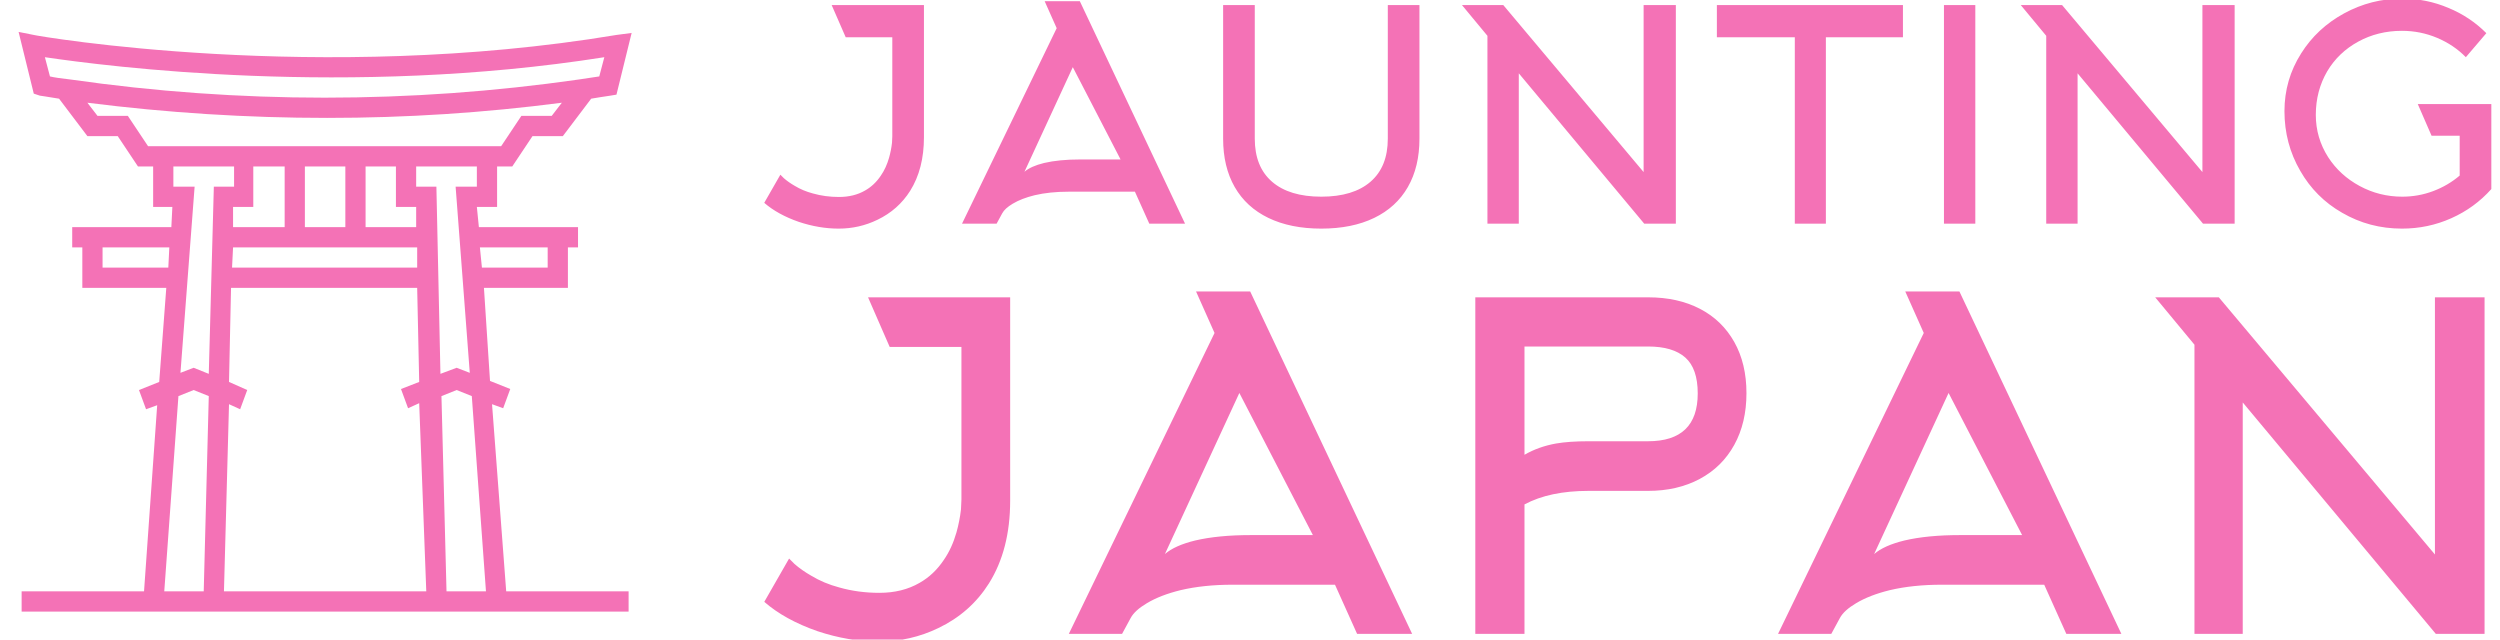 <?xml version="1.0" encoding="UTF-8" standalone="no" ?>
<!DOCTYPE svg PUBLIC "-//W3C//DTD SVG 1.1//EN" "http://www.w3.org/Graphics/SVG/1.1/DTD/svg11.dtd">
<svg xmlns="http://www.w3.org/2000/svg" xmlns:xlink="http://www.w3.org/1999/xlink" version="1.1" width="215" height="55" viewBox="0 0 215 55" xml:space="preserve">
<desc>Created with Fabric.js 5.2.4</desc>
<defs>
</defs>
<g transform="matrix(1 0 0 1 107.5 27.5)" id="0a4f9b8f-6243-4e5b-9f9e-bbb0cb10f8a4"  >
<rect style="stroke: none; stroke-width: 1; stroke-dasharray: none; stroke-linecap: butt; stroke-dashoffset: 0; stroke-linejoin: miter; stroke-miterlimit: 4; fill: rgb(255,255,255); fill-rule: nonzero; opacity: 1; visibility: hidden;" vector-effect="non-scaling-stroke"  x="-107.5" y="-27.5" rx="0" ry="0" width="215" height="55" />
</g>
<g transform="matrix(Infinity NaN NaN Infinity 0 0)" id="2e7b1cc9-110f-4942-942f-3f6eb17e1f7a"  >
</g>
<g transform="matrix(1 0 0 1 107.5 27.5)"  >
<g style="" vector-effect="non-scaling-stroke"   >
		<g transform="matrix(0.87 0 0 0.87 -79.54 0.17)"  >
<path style="stroke: none; stroke-width: 1; stroke-dasharray: none; stroke-linecap: butt; stroke-dashoffset: 0; stroke-linejoin: miter; stroke-miterlimit: 4; fill: rgb(244,114,182); fill-rule: nonzero; opacity: 1;" vector-effect="non-scaling-stroke"  transform=" translate(-32, -33.35)" d="M 48.5 41.5 L 49.6 41.9 L 50.3 40 L 48.3 39.2 L 47.7 30 L 56 30 L 56 26 L 57 26 L 57 24 L 47.2 24 L 47 22 L 49 22 L 49 18 L 50.5 18 L 52.5 15 L 55.5 15 L 58.3 11.3 C 58.9 11.2 59.5 11.1 60.2 11 L 60.8 10.9 L 62.3 4.8 L 60.8 5 C 31.4 9.9 3.5 5.1 3.2 5 L 1.7 4.7 L 3.2 10.8 L 3.8 11 C 3.8 11 4.5 11.1 5.7 11.3 L 8.5 15 L 11.5 15 L 13.5 18 L 15 18 L 15 22 L 16.9 22 L 16.8 24 L 7 24 L 7 26 L 8 26 L 8 30 L 16.3 30 L 15.6 39.3 L 13.6 40.1 L 14.3 42 L 15.4 41.6 L 14.1 60 L 2 60 L 2 62 L 62 62 L 62 60 L 49.9 60 L 48.5 41.5 z M 47.9 60 L 44 60 L 43.5 40.7 L 45 40.1 L 46.5 40.7 L 47.9 60 z M 22.5 39.3 L 22.7 30 L 41.1 30 L 41.3 39.3 L 39.5 40 L 40.2 41.9 L 41.3 41.4 L 42 60 L 22 60 L 22.5 41.5 L 23.6 42 L 24.3 40.1 L 22.5 39.3 z M 25 18 L 28 18 L 28 24 L 22.9 24 L 22.9 22 L 24.9 22 L 24.9 18 z M 39 18 L 39 22 L 41 22 L 41 24 L 36 24 L 36 18 L 39 18 z M 34 24 L 30 24 L 30 18 L 34 18 L 34 24 z M 22.9 26 L 41.1 26 L 41.1 28 L 22.8 28 L 22.9 26 z M 54 26 L 54 28 L 47.5 28 L 47.3 26 L 54 26 z M 47 20 L 44.9 20 L 46.3 38.4 L 45 37.9 L 43.4 38.5 L 43 20 L 41 20 L 41 18 L 47 18 L 47 20 z M 4.3 7.2 C 10.4 8.1 34.3 11.2 59.6 7.2 L 59.1 9.1 C 58.4 9.2 57.8 9.3 57.1 9.4 L 57.1 9.4 L 57.1 9.4 C 40.4 11.8 23.5 11.8 6.8 9.4 L 6.8 9.4 L 6.8 9.4 C 5.9 9.3 5.2 9.2 4.8 9.1 L 4.3 7.2 z M 12.5 13 L 9.5 13 L 8.5 11.7 C 16.4 12.7 24.3 13.2 32.2 13.2 C 40 13.2 47.7 12.7 55.4 11.7 L 54.4 13 L 51.4 13 L 49.4 16 L 14.5 16 L 12.5 13 z M 10 28 L 10 26 L 16.6 26 L 16.5 28 L 10 28 z M 19.1 20 L 17 20 L 17 18 L 23 18 L 23 20 L 21 20 L 20.5 38.5 L 19 37.9 L 17.7 38.4 L 19.1 20 z M 17.5 40.7 L 19 40.1 L 20.5 40.7 L 20 60 L 16.1 60 L 17.5 40.7 z" stroke-linecap="round" />
</g>
		<g transform="matrix(0.63 0 0 0.63 32.49 -17.73)"  >
<path style="stroke: none; stroke-width: 1; stroke-dasharray: none; stroke-linecap: butt; stroke-dashoffset: 0; stroke-linejoin: miter; stroke-miterlimit: 4; fill: rgb(244,114,182); fill-rule: nonzero; opacity: 1;" vector-effect="non-scaling-stroke"  transform=" translate(-118.68, -24.98)" d="M 22.6 10.16 L 22.6 28.2 Q 22.6 32.52 20.72 35.52 Q 19.08 38.12 16.24 39.48 Q 13.76 40.68 10.96 40.68 Q 8.28 40.68 5.52 39.76 Q 2.64 38.76 0.8 37.16 L 3 33.32 L 3.48 33.8 Q 4.12 34.36 4.96 34.84 Q 6.08 35.52 7.44 35.88 Q 9.12 36.36 11 36.36 Q 13.04 36.36 14.56 35.48 Q 15.84 34.76 16.72 33.44 Q 17.44 32.4 17.84 31 Q 18.12 30 18.24 28.96 L 18.28 28.08 L 18.28 14.56 L 11.92 14.56 L 10 10.16 L 22.6 10.16 z M 40.72 13.32 L 39.08 9.64 L 43.88 9.64 L 58.24 40 L 53.36 40 L 51.4 35.64 L 42.32 35.64 Q 39.76 35.64 37.72 36.12 Q 35.92 36.56 34.72 37.28 Q 33.64 37.92 33.28 38.6 L 32.52 40 L 27.8 40 z M 43.92 31.24 L 49.44 31.24 L 42.92 18.64 L 36.32 32.92 Q 37.2 32.16 39 31.72 Q 41.04 31.24 43.92 31.24 z M 76.84 40.68 Q 72.64 40.68 69.62 39.22 Q 66.6 37.76 65.02 35 Q 63.44 32.24 63.44 28.4 L 63.44 10.16 L 67.76 10.16 L 67.76 28.4 Q 67.76 32.24 70.12 34.28 Q 72.48 36.32 76.84 36.32 Q 81.2 36.32 83.56 34.28 Q 85.92 32.24 85.92 28.4 L 85.92 10.16 L 90.24 10.16 L 90.24 28.4 Q 90.24 32.24 88.66 35 Q 87.08 37.76 84.06 39.22 Q 81.04 40.68 76.84 40.68 z M 99.52 14.36 L 96.04 10.16 L 101.68 10.16 L 120.84 32.96 L 120.84 10.16 L 125.24 10.16 L 125.24 40 L 120.92 40 L 103.8 19.48 L 103.8 40 L 99.52 40 L 99.52 14.36 z M 156.24 14.56 L 145.72 14.56 L 145.72 40 L 141.48 40 L 141.48 14.56 L 130.84 14.56 L 130.84 10.16 L 156.24 10.16 L 156.24 14.56 z M 166.12 40 L 161.84 40 L 161.84 10.16 L 166.12 10.16 L 166.12 40 z M 175.8 14.36 L 172.32 10.16 L 177.96 10.16 L 197.12 32.96 L 197.12 10.16 L 201.52 10.16 L 201.52 40 L 197.2 40 L 180.08 19.48 L 180.08 40 L 175.8 40 L 175.8 14.36 z M 235.88 14 L 233.08 17.28 Q 231.44 15.6 229.16 14.64 Q 226.88 13.68 224.36 13.68 Q 221.08 13.68 218.38 15.16 Q 215.68 16.64 214.16 19.2 Q 212.6 21.88 212.6 25.16 Q 212.6 28.28 214.28 30.92 Q 215.88 33.4 218.58 34.86 Q 221.28 36.32 224.4 36.32 Q 226.6 36.32 228.62 35.56 Q 230.64 34.8 232.24 33.44 L 232.24 28 L 228.4 28 L 226.52 23.68 L 236.56 23.68 L 236.56 35.28 Q 234.28 37.84 231.1 39.26 Q 227.92 40.68 224.36 40.68 Q 219.92 40.68 216.2 38.52 Q 212.56 36.44 210.48 32.8 Q 208.32 29.08 208.32 24.64 Q 208.32 20.36 210.6 16.76 Q 212.76 13.32 216.46 11.3 Q 220.16 9.28 224.4 9.28 Q 227.72 9.28 230.72 10.56 Q 233.64 11.76 235.88 14 z" stroke-linecap="round" />
</g>
		<g transform="matrix(0.97 0 0 0.97 32.2 12.62)"  >
<path style="stroke: none; stroke-width: 1; stroke-dasharray: none; stroke-linecap: butt; stroke-dashoffset: 0; stroke-linejoin: miter; stroke-miterlimit: 4; fill: rgb(244,114,182); fill-rule: nonzero; opacity: 1;" vector-effect="non-scaling-stroke"  transform=" translate(-77.06, -25.16)" d="M 22.6 10.16 L 22.6 28.2 Q 22.6 32.52 20.72 35.52 Q 19.08 38.12 16.24 39.48 Q 13.76 40.68 10.96 40.68 Q 8.28 40.68 5.52 39.76 Q 2.64 38.76 0.8 37.16 L 3 33.32 L 3.48 33.8 Q 4.12 34.36 4.96 34.84 Q 6.08 35.52 7.44 35.88 Q 9.12 36.36 11 36.36 Q 13.04 36.36 14.56 35.48 Q 15.84 34.76 16.72 33.44 Q 17.44 32.4 17.84 31 Q 18.12 30 18.24 28.96 L 18.28 28.08 L 18.28 14.56 L 11.92 14.56 L 10 10.16 L 22.6 10.16 z M 40.72 13.32 L 39.08 9.64 L 43.88 9.64 L 58.24 40 L 53.36 40 L 51.4 35.64 L 42.32 35.64 Q 39.76 35.64 37.72 36.12 Q 35.92 36.56 34.72 37.28 Q 33.64 37.92 33.28 38.6 L 32.52 40 L 27.8 40 z M 43.92 31.24 L 49.44 31.24 L 42.92 18.64 L 36.32 32.92 Q 37.2 32.16 39 31.72 Q 41.04 31.24 43.92 31.24 z M 73.88 22.92 L 79.16 22.92 Q 83.56 22.92 83.56 18.68 Q 83.56 16.48 82.46 15.5 Q 81.36 14.52 79.16 14.52 L 68.2 14.52 L 68.2 24.12 Q 69.44 23.4 71 23.12 Q 72.16 22.92 73.88 22.92 z M 68.2 40 L 63.84 40 L 63.84 10.16 L 79.16 10.16 Q 81.8 10.16 83.76 11.18 Q 85.72 12.2 86.8 14.12 Q 87.88 16.04 87.88 18.66 Q 87.88 21.28 86.8 23.24 Q 85.72 25.2 83.74 26.26 Q 81.76 27.32 79.16 27.32 L 73.88 27.32 Q 70.44 27.32 68.2 28.52 L 68.2 40 z M 103.6 13.32 L 101.96 9.64 L 106.76 9.64 L 121.12 40 L 116.24 40 L 114.28 35.64 L 105.2 35.64 Q 102.64 35.64 100.6 36.12 Q 98.8 36.56 97.6 37.28 Q 96.52 37.92 96.16 38.6 L 95.4 40 L 90.68 40 z M 106.8 31.24 L 112.32 31.24 L 105.8 18.64 L 99.2 32.92 Q 100.08 32.16 101.88 31.72 Q 103.92 31.24 106.8 31.24 z M 127.6 14.36 L 124.12 10.16 L 129.76 10.16 L 148.92 32.96 L 148.92 10.16 L 153.32 10.16 L 153.32 40 L 149 40 L 131.88 19.48 L 131.88 40 L 127.6 40 L 127.6 14.36 z" stroke-linecap="round" />
</g>
</g>
</g>
</svg>